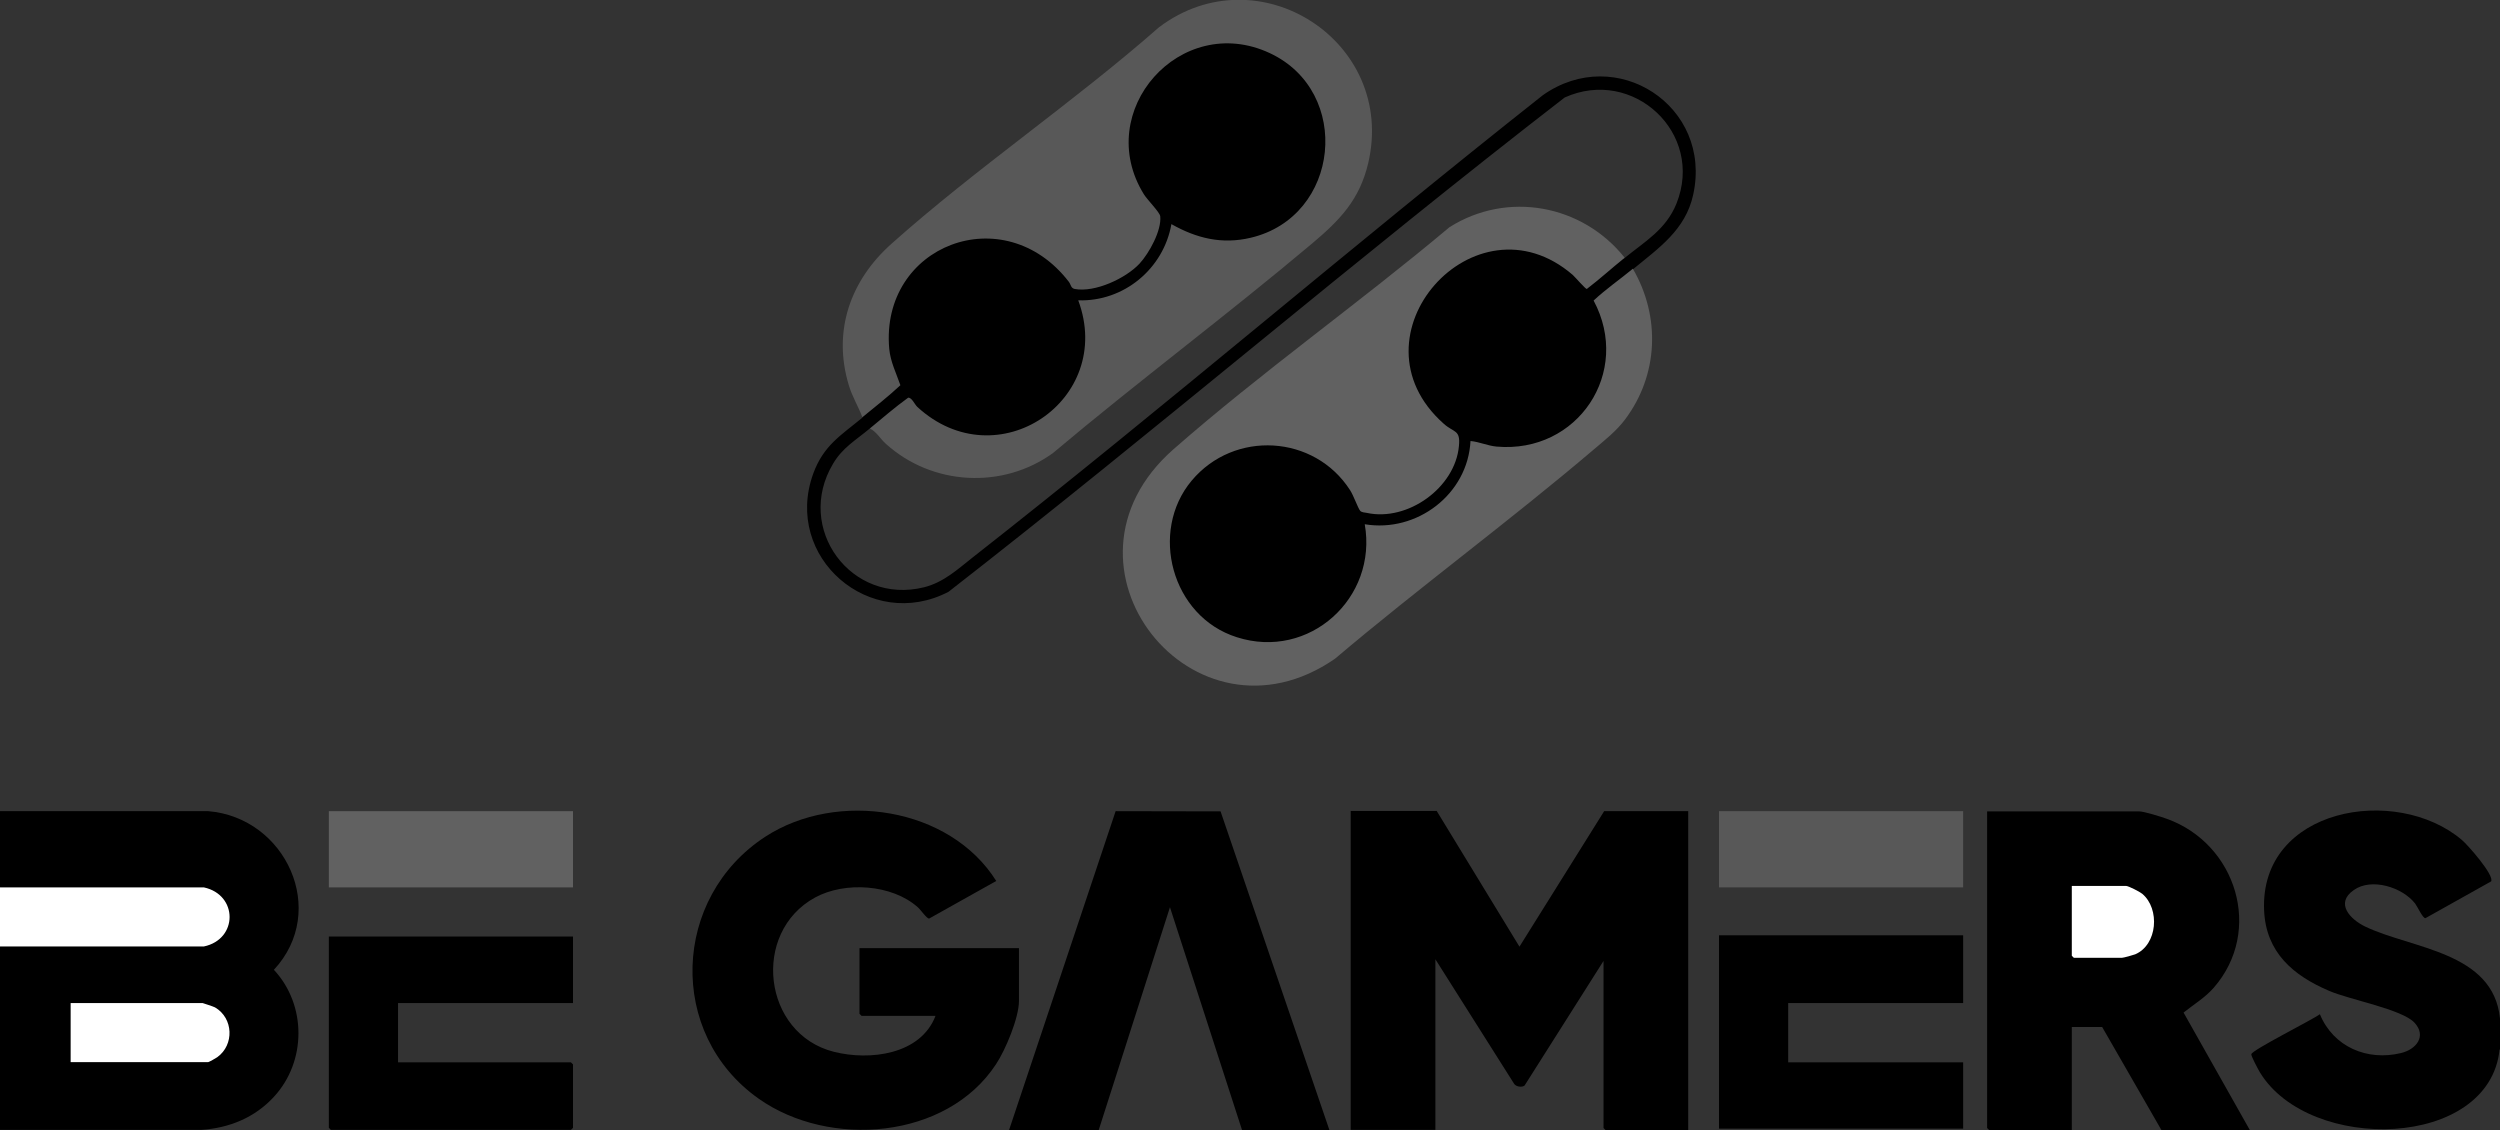 <?xml version="1.0" encoding="UTF-8"?>
<svg id="Capa_2" data-name="Capa 2" xmlns="http://www.w3.org/2000/svg" viewBox="0 0 121.03 54.71">
  <rect x="0" y="0" width="121.03" height="54.71" fill="#333333" stroke="none"/>
  <defs>
    <style>
      .cls-1 {
        fill: #fff;
      }

      .cls-2 {
        fill: #585858;
      }

      .cls-3 {
        fill: #616161;
      }
    </style>
  </defs>
  <g id="Capa_1-2" data-name="Capa 1">
    <g>
      <path d="M0,54.71v-8.88l.05-.14h9.8c1.52-.34,1.48-2.27,0-2.59H.08s-.08-.14-.08-.14v-3.69h10.08c3.76.31,5.84,4.82,3.18,7.68,1.59,1.71,1.58,4.44,0,6.15-.93,1.01-2.16,1.51-3.52,1.6H0Z"/>
      <path d="M121.01,50.81c-.5,4.84-9.21,5.03-11.6,1.11-.08-.13-.43-.79-.42-.88,0-.19,2.96-1.67,3.32-1.94.65,1.58,2.29,2.28,3.93,1.88.74-.18,1.25-.82.65-1.47s-3.17-1.12-4.13-1.54c-1.74-.74-3.06-1.86-3.15-3.89-.22-4.97,6.38-6.12,9.57-3.42.28.23,1.59,1.72,1.42,2.01l-3.18,1.78c-.13.01-.38-.55-.5-.71-.62-.79-2.11-1.26-2.97-.65-.92.64-.17,1.42.56,1.77,2.26,1.08,6.2,1.21,6.52,4.45.04.38.04,1.13,0,1.5Z"/>
      <path class="cls-1" d="M0,45.83v-2.87h9.87c1.66.36,1.66,2.51,0,2.86H0Z"/>
      <path d="M41.75,20.21c.04-.13.11-.24.2-.34l1.52-1.25c-2.78-5.8,5-10.1,8.54-4.78,1.94.23,3.92-1.38,4.03-3.34-1.69-1.89-2.14-4.39-.53-6.54,2.91-3.86,9.06-1.7,8.78,3.18-.21,3.83-4.22,5.78-7.48,3.92-.46,2.07-2.29,3.58-4.41,3.62,1.73,5.2-4.91,8.9-8.41,4.71-.52.43-1.08.87-1.7,1.32l-.2.05c-.67.56-1.3.91-1.76,1.69-1.87,3.13.88,6.86,4.41,5.98.95-.24,1.62-.87,2.37-1.46,9.31-7.3,18.3-15.03,27.58-22.36,3.55-2.51,8.23.52,7.28,4.82-.37,1.7-1.67,2.58-2.92,3.61l-.05.16c-.54.5-1.12.97-1.73,1.4,2.22,3.9-1.69,8.37-5.9,6.93-.35,2.5-2.57,4.32-5.14,4.04.82,5.86-7.63,8.02-9.51,2.3-2-6.08,7-9.16,9.23-3.22,1.8.51,3.82-.69,4.41-2.43.26-.76.26-1.19-.5-1.54-5.31-4.71,2.32-12.27,6.97-6.84l1.42-1.2c.12-.08.25-.12.39-.14.99-.81,2.01-1.38,2.52-2.64,1.37-3.42-2.11-6.63-5.41-5.14-10.08,7.79-19.78,16.11-29.83,23.93-3.78,1.97-8.02-1.66-6.55-5.72.5-1.37,1.34-1.85,2.38-2.71Z"/>
      <path class="cls-2" d="M42.09,20.76c.62-.51,1.23-1.04,1.88-1.51.18,0,.31.33.44.45,3.86,3.55,9.58-.34,7.79-5.16,2.21.07,4.13-1.53,4.51-3.69,1.22.69,2.45.99,3.84.66,4.33-1.02,4.93-7.07.92-8.94-4.31-2.01-8.59,2.81-6.09,6.84.17.27.77.87.79,1.06.07.69-.54,1.79-1,2.29-.67.72-2.16,1.41-3.14,1.23-.19-.04-.18-.2-.28-.34-3.14-4.09-9.15-1.78-8.7,3.24.06.63.34,1.18.54,1.76-.59.55-1.22,1.04-1.84,1.55-.2-.53-.5-1.01-.66-1.56-.79-2.62.08-5.07,2.07-6.84,4.09-3.65,8.82-6.85,12.95-10.48,4.8-3.62,11.5.68,10.13,6.57-.42,1.79-1.38,2.77-2.72,3.9-4.11,3.46-8.43,6.68-12.54,10.14-2.44,1.77-5.85,1.58-8.09-.44-.28-.25-.47-.61-.79-.75Z"/>
      <path class="cls-3" d="M78.64,12.49c-.61.49-1.19,1.02-1.82,1.5-.06.01-.55-.56-.68-.68-4.73-4.08-11.01,2.97-6.25,7.2.5.45.82.28.74,1.08-.18,2.02-2.48,3.67-4.46,3.24-.1-.02-.25-.02-.32-.1-.11-.13-.32-.74-.49-1-1.73-2.69-5.61-2.92-7.67-.46s-.98,6.58,2.19,7.58c3.5,1.12,6.82-1.9,6.19-5.47,2.52.42,4.99-1.45,5.12-4.03.43.04.83.23,1.26.27,3.93.35,6.56-3.6,4.7-7.07.6-.56,1.27-1.02,1.9-1.54,1.35,2.32,1.24,5.15-.38,7.3-.43.57-.96.98-1.5,1.44-4.09,3.48-8.44,6.67-12.54,10.14-6.84,4.73-14.22-4.52-7.82-10.14,4.25-3.73,9.02-7.1,13.36-10.75,2.8-1.77,6.42-1.1,8.47,1.46Z"/>
      <path d="M69.56,39.27l4,6.56,4.1-6.56h4.07v15.44h-4s-.1-.1-.1-.1v-8.09l-3.82,6.03c-.13.11-.44.06-.52-.1l-3.8-6.01v8.26h-4.1v-15.44h4.17Z"/>
      <path d="M108.91,54.71h-4.27l-2.87-4.99h-1.47v4.99h-4s-.1-.1-.1-.1v-15.33h7.35c.25,0,1.07.26,1.35.36,3.37,1.21,4.68,5.42,2.27,8.18-.43.49-.96.8-1.46,1.2l3.21,5.69Z"/>
      <path d="M45.3,49.18h-3.59s-.1-.1-.1-.1v-3.18h7.72v2.56c0,.81-.65,2.37-1.11,3.06-2.39,3.65-8.08,4.08-11.49,1.67-4.45-3.14-4.2-9.75.33-12.69,3.47-2.25,8.92-1.44,11.17,2.15l-3.25,1.82c-.12,0-.4-.42-.55-.55-1.25-1.11-3.52-1.26-4.97-.47-3.1,1.69-2.54,6.6.91,7.47,1.74.44,4.2.14,4.92-1.74Z"/>
      <polygon points="48.85 54.71 54.01 39.27 59.09 39.28 64.36 54.71 60.13 54.71 56.64 43.92 53.19 54.71 48.85 54.71"/>
      <polygon points="95.04 45.28 95.04 48.56 86.57 48.56 86.57 51.43 95.04 51.43 95.04 54.64 83.22 54.64 83.22 45.28 95.04 45.28"/>
      <path d="M27.74,45.35v3.21h-8.47v2.87h8.37s.1.1.1.1v3.07s-.1.1-.1.1h-11.62s-.1-.1-.1-.1v-9.26h11.82Z"/>
      <rect class="cls-3" x="15.92" y="39.27" width="11.82" height="3.69"/>
      <rect class="cls-2" x="83.22" y="39.27" width="11.82" height="3.69"/>
      <path class="cls-1" d="M3.42,51.43v-2.87h6.39s.53.17.6.21c.89.52.94,1.81.11,2.41-.05.04-.41.24-.44.24H3.42Z"/>
      <path class="cls-1" d="M100.3,42.89h2.63c.11,0,.66.28.78.38.87.73.74,2.47-.34,2.93-.1.04-.57.17-.65.17h-2.32s-.1-.1-.1-.1v-3.38Z"/>
    </g>
  </g>
</svg>
